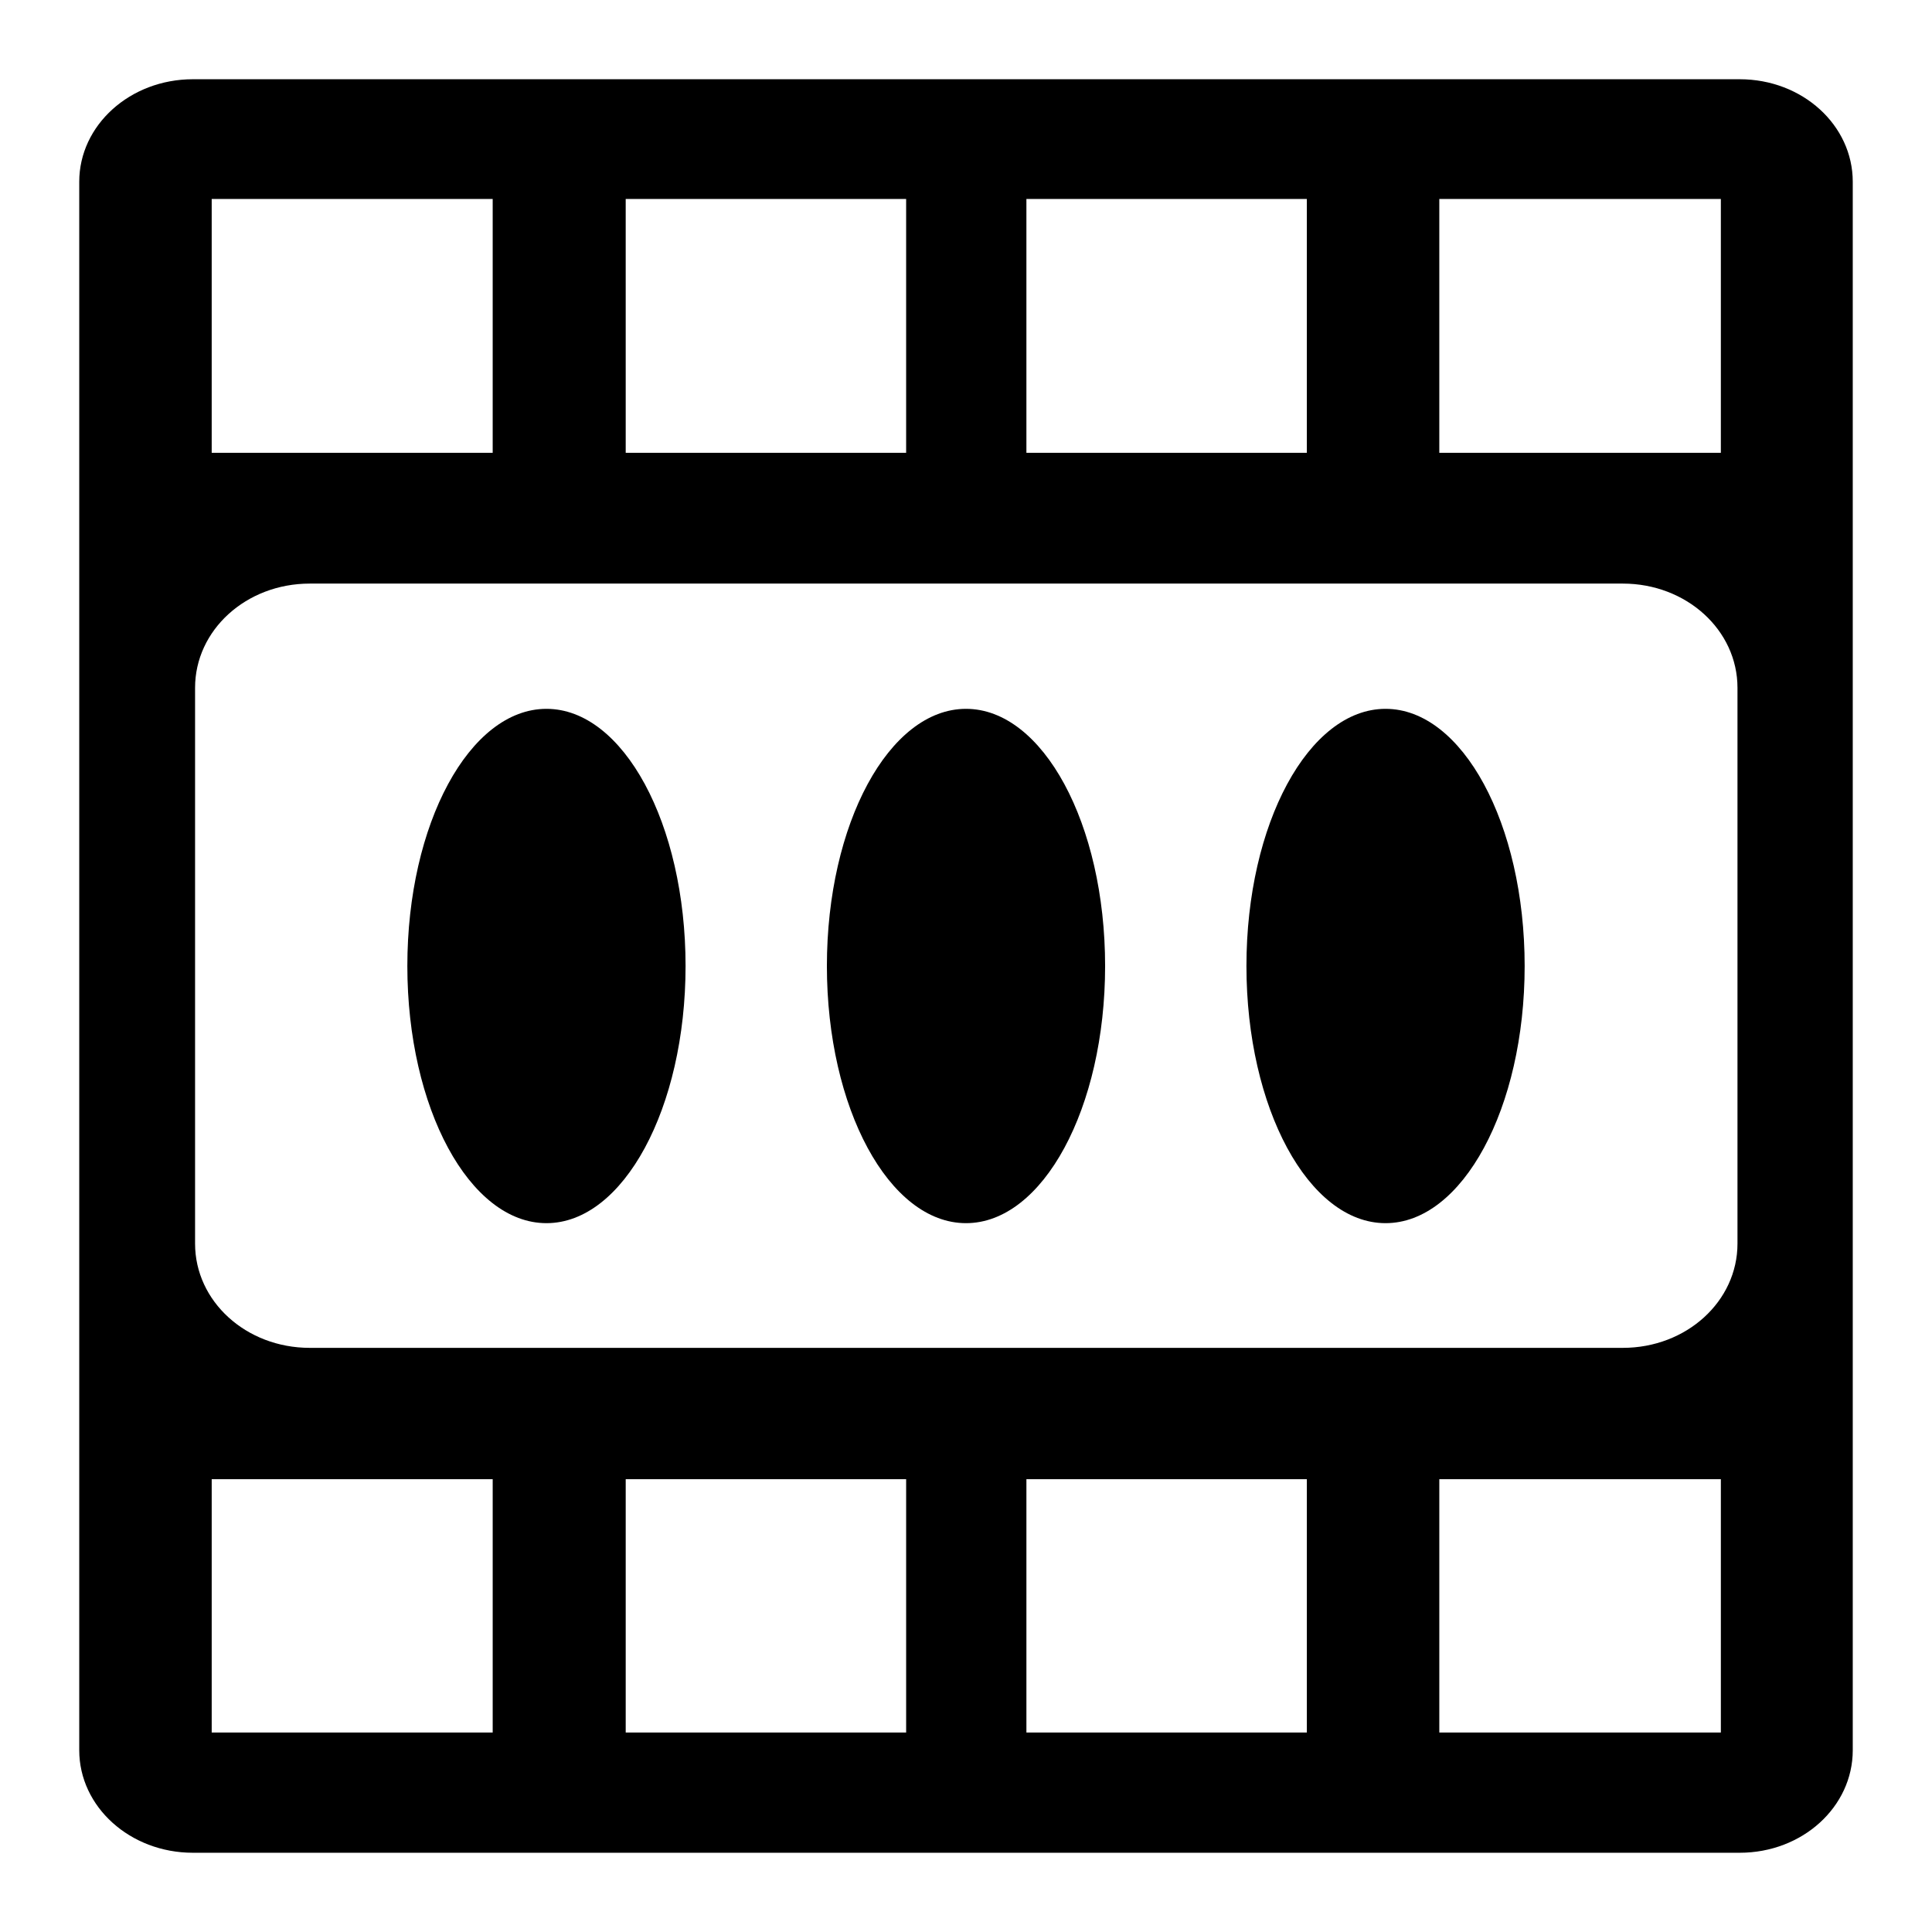 <svg xmlns="http://www.w3.org/2000/svg" width="1em" height="1em" viewBox="0 0 512 512"><path fill="currentColor" d="M51.11 21C34.48 21 21 33.165 21 48.172v415.656C21 478.835 34.48 491 51.11 491h409.928C477.667 491 491 478.835 491 463.828V48.172C491 33.165 477.667 21 461.038 21H51.109m4.993 31.725h74.466v67.269H56.103zm109.716 0h74.318v67.269H165.82zm106.19 0h74.32v67.269h-74.32zm109.423 0h74.612v67.269h-74.612zM82.1 154.657h347.947c16.909 0 30.403 12.352 30.403 27.612v147.315c0 15.26-13.494 27.613-30.403 27.613H82.1c-16.91 0-30.403-12.353-30.403-27.613V182.269c0-15.26 13.493-27.612 30.403-27.612m62.716 33.193c-20.368 0-36.866 30.483-36.866 68.15s16.498 68.15 36.866 68.15s36.866-30.483 36.866-68.15s-16.498-68.15-36.866-68.15m111.184 0c-20.368 0-36.865 30.483-36.865 68.15s16.497 68.15 36.865 68.15s36.866-30.483 36.866-68.15s-16.498-68.15-36.866-68.15m111.185 0c-20.368 0-36.866 30.483-36.866 68.15s16.498 68.15 36.866 68.15S404.05 293.667 404.05 256s-16.497-68.15-36.865-68.15M56.103 392.007h74.466v67.122H56.103zm109.716 0h74.318v67.122H165.82zm106.19 0h74.32v67.122h-74.32zm109.423 0h74.612v67.122h-74.612z"/></svg>
